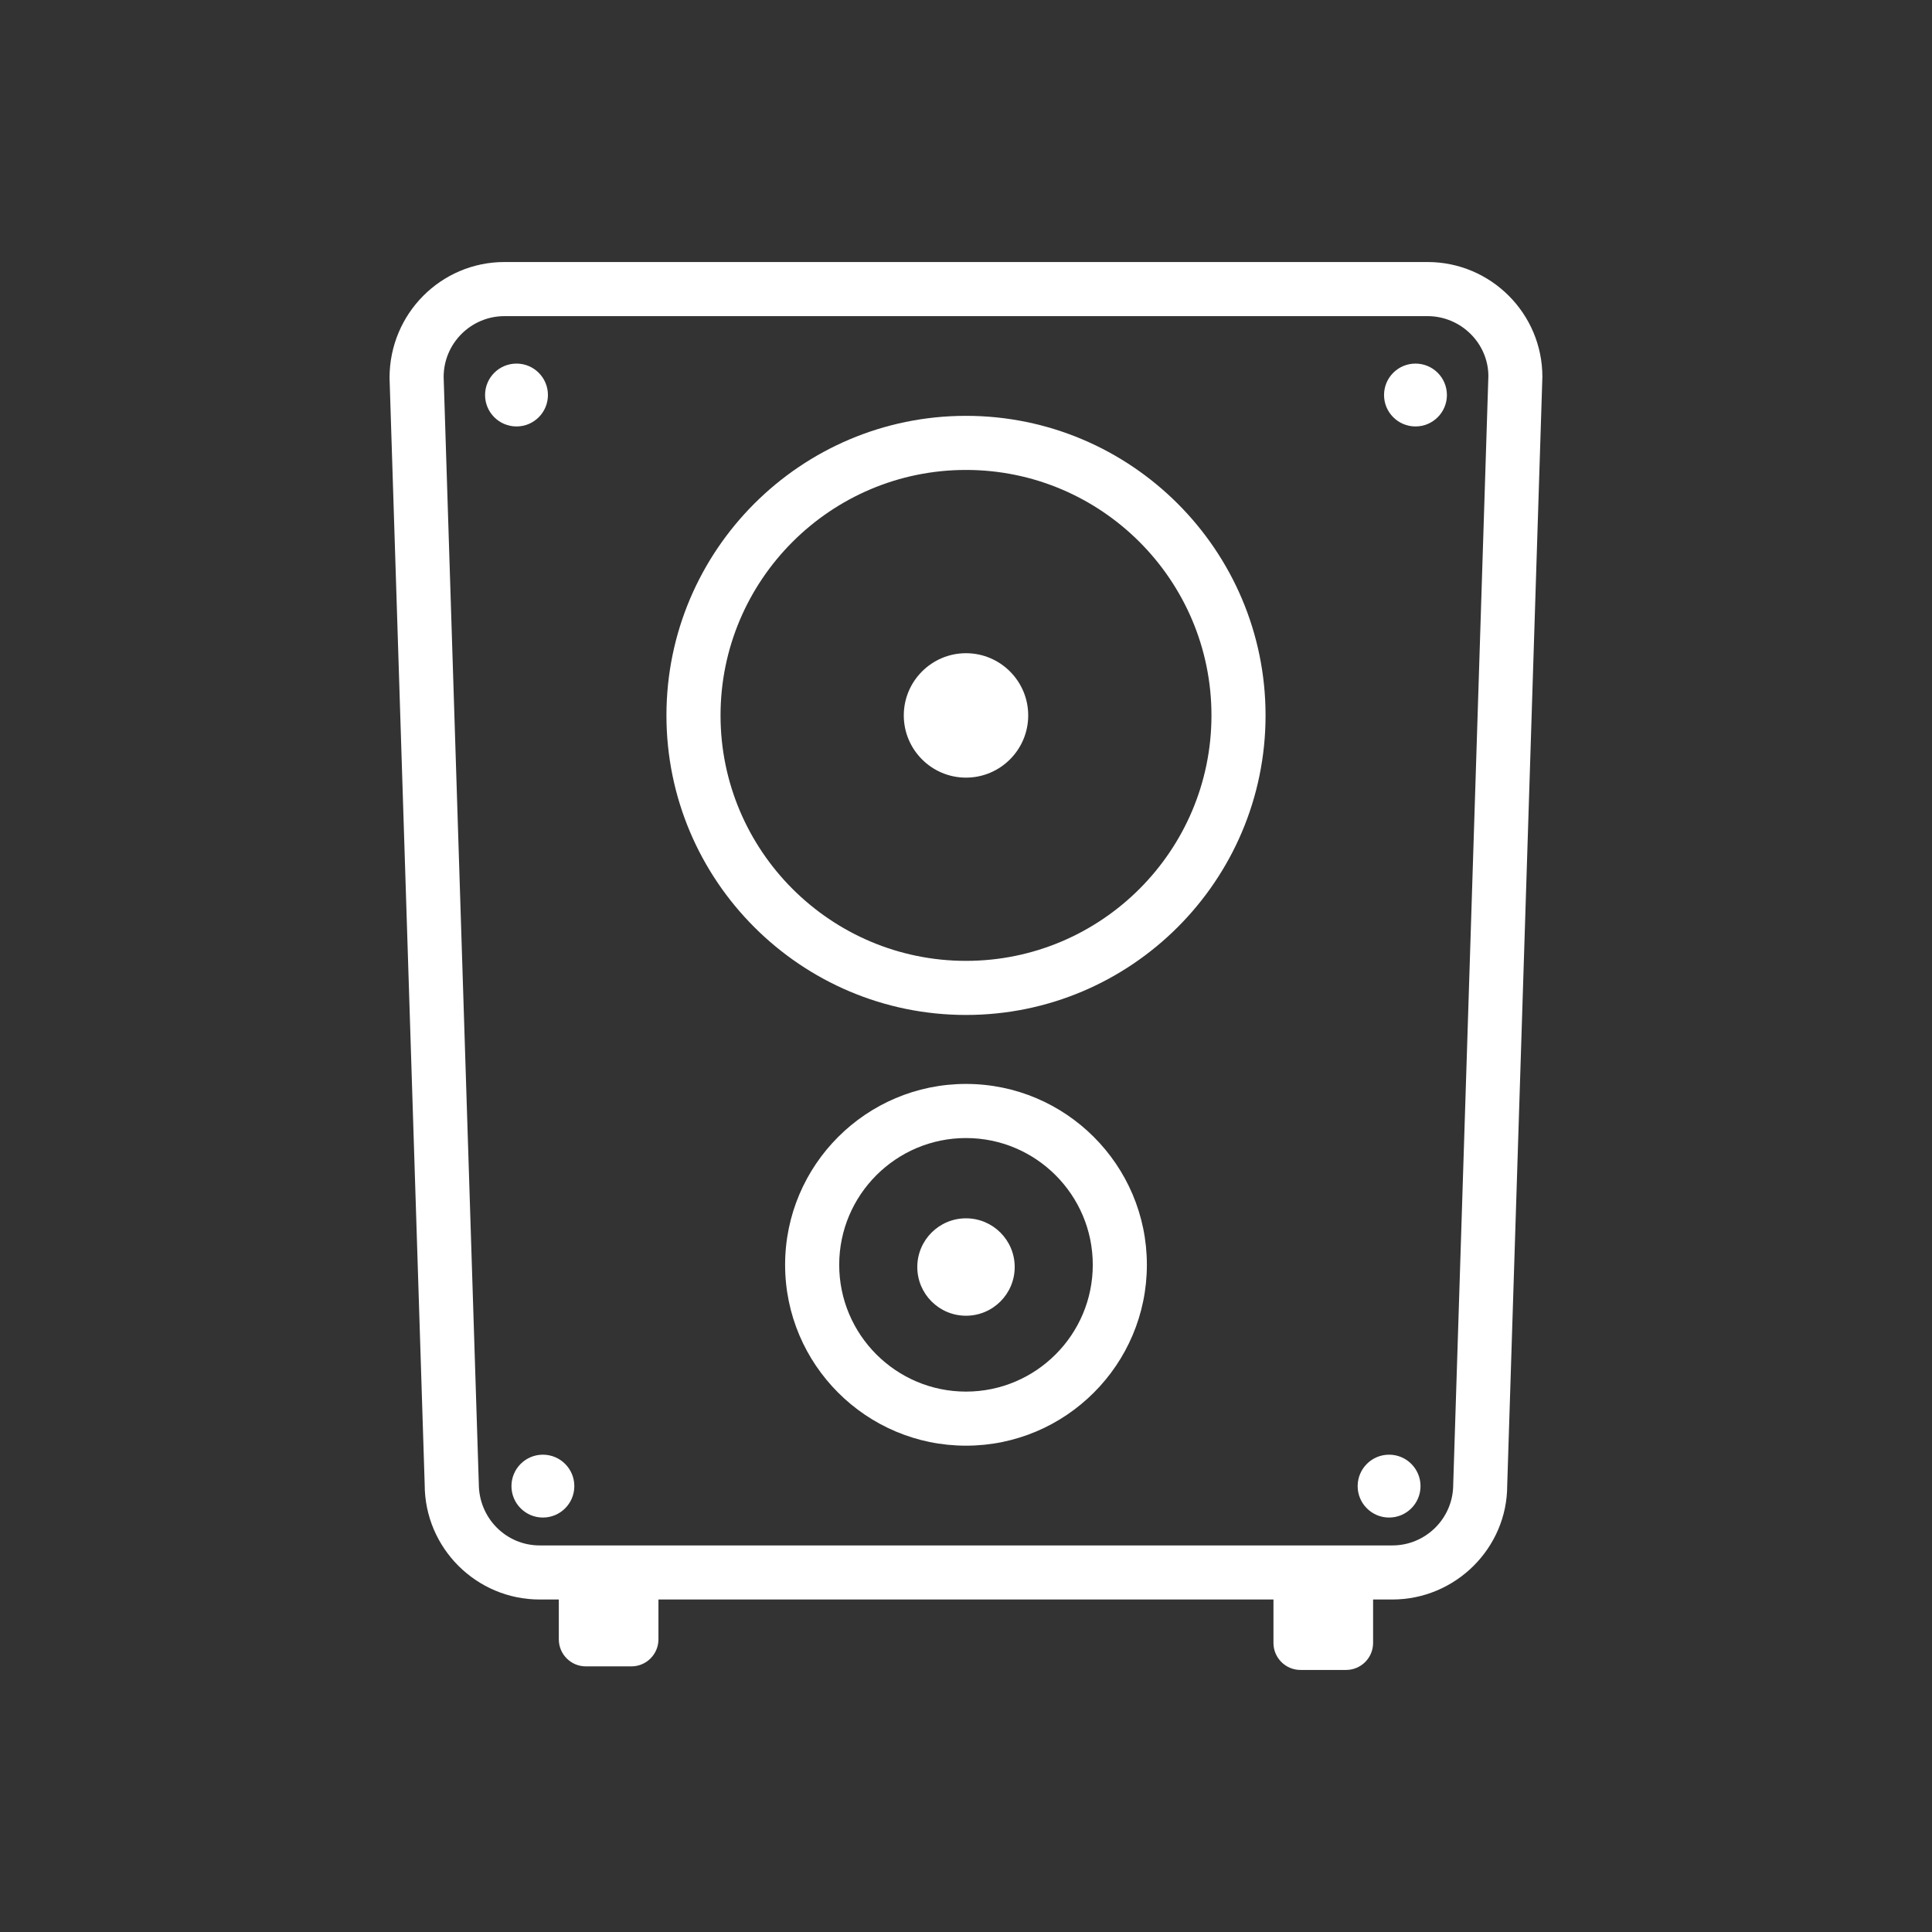 <svg xmlns="http://www.w3.org/2000/svg" xmlns:xlink="http://www.w3.org/1999/xlink" version="1.0" x="0px" y="0px" viewBox="0 0 100 100" enable-background="new 0 0 100 100" xml:space="preserve"><rect x="0" y="0" width="100" height="100" fill="#333333" stroke="none"/><g><path fill="#fff" d="M73.887,13.562H26.112c-3.281,0-5.95,2.669-5.949,5.994l1.819,57.285c0,3.28,2.669,5.949,5.95,5.949h0.992v2.061   c0,0.773,0.626,1.4,1.399,1.4h2.358c0.773,0,1.4-0.627,1.4-1.4v-2.061h31.833v2.247c0,0.773,0.627,1.399,1.4,1.399h2.358   c0.773,0,1.399-0.626,1.399-1.399v-2.247h0.993c3.28,0,5.95-2.669,5.949-5.905l1.82-57.374   C79.837,16.231,77.168,13.562,73.887,13.562z M75.218,76.842c0,1.736-1.413,3.149-3.15,3.149H27.933   c-1.737,0-3.15-1.413-3.15-3.194l-1.82-57.285c0-1.736,1.413-3.149,3.15-3.149h47.774c1.737,0,3.15,1.413,3.151,3.105   L75.218,76.842z"/><circle fill="#fff" cx="71.899" cy="76.921" r="1.627"/><circle fill="#fff" cx="28.1" cy="76.921" r="1.627"/><circle fill="#fff" cx="73.265" cy="20.446" r="1.627"/><circle fill="#fff" cx="26.734" cy="20.446" r="1.627"/><path fill="#fff" d="M50,56.104c-5.163,0-9.363,4.199-9.363,9.362c0,5.162,4.2,9.362,9.363,9.362c5.162,0,9.362-4.2,9.362-9.362   C59.362,60.304,55.162,56.104,50,56.104z M50,72.029c-3.619,0-6.563-2.944-6.563-6.562c0-3.619,2.944-6.562,6.563-6.562   c3.618,0,6.562,2.943,6.562,6.562C56.562,69.085,53.618,72.029,50,72.029z"/><path fill="#fff" d="M50,21.524c-8.55,0-15.505,6.955-15.505,15.505S41.45,52.534,50,52.534c8.549,0,15.505-6.955,15.505-15.505   S58.549,21.524,50,21.524z M50,49.734c-7.006,0-12.705-5.699-12.705-12.705S42.994,24.324,50,24.324   c7.005,0,12.705,5.699,12.705,12.705S57.005,49.734,50,49.734z"/><path fill="#fff" d="M50,33.81c-1.775,0-3.22,1.444-3.22,3.22s1.444,3.22,3.22,3.22s3.22-1.444,3.22-3.22S51.775,33.81,50,33.81z"/><circle fill="#fff" cx="50" cy="65.581" r="2.521"/></g></svg>